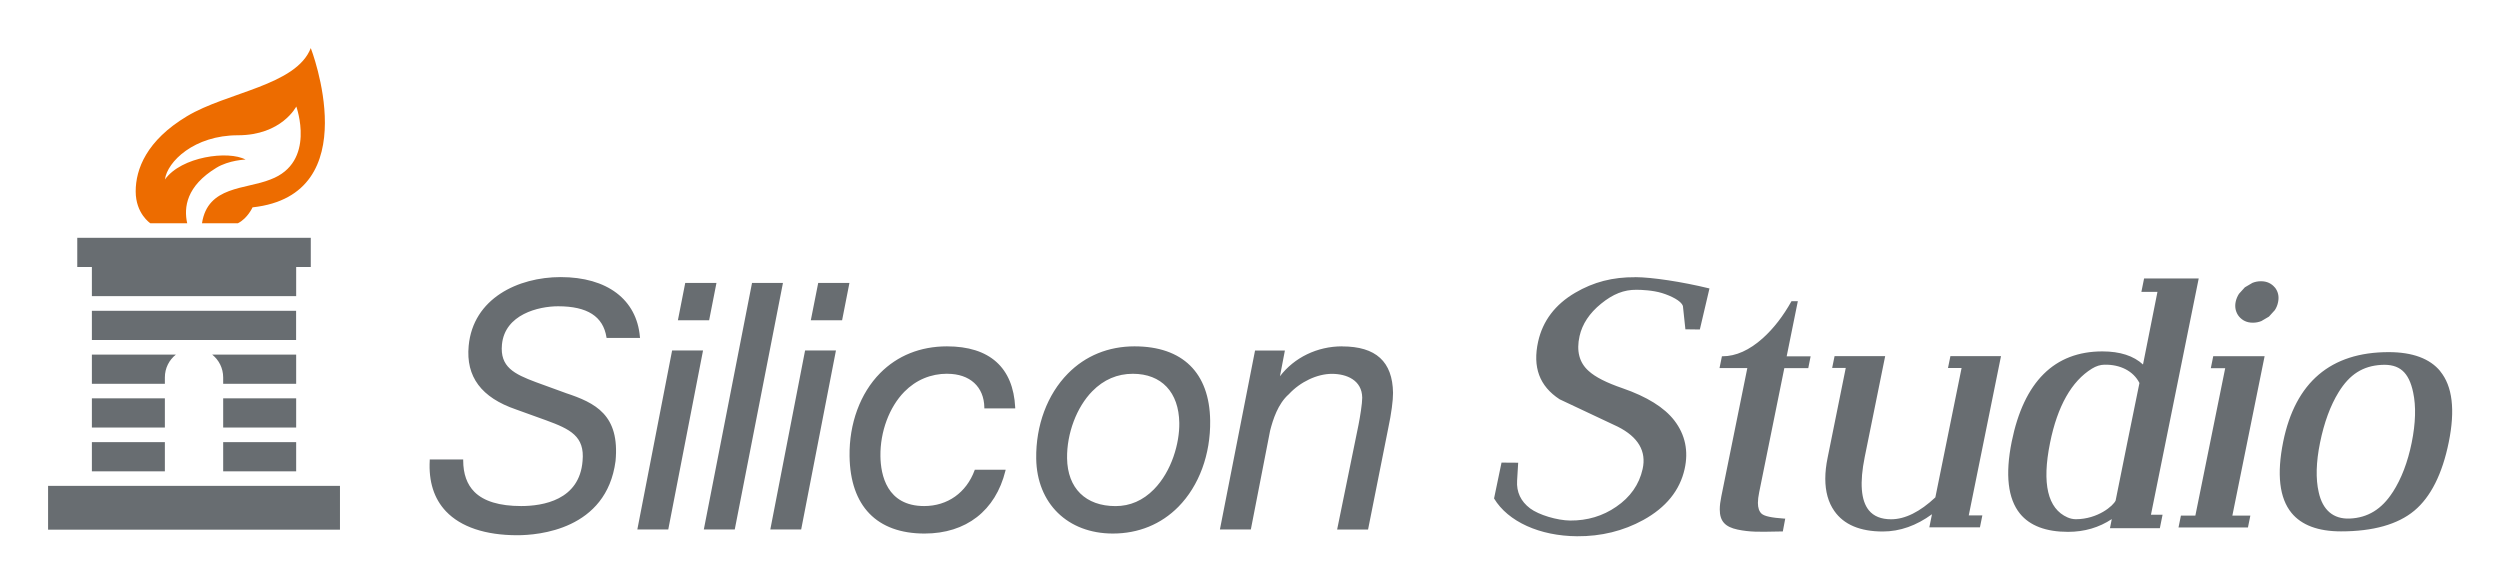 <?xml version="1.0" ?>
<svg xmlns="http://www.w3.org/2000/svg" role="img" viewBox="-7.99 -7.99 415.48 96.98">
	<defs>
		<style>.cls-1{fill:#686d71}</style>
	</defs>
	<path d="M290.81 42.07h-1.07c-1.37 2.45-2.94 4.5-4.76 6.14-2.22 1.99-4.47 3.01-6.7 3.01h-.1l-.4 1.96h4.62c-.06.29-4.32 21.32-4.32 21.32-.17.83-.26 1.55-.26 2.17 0 1.97.9 2.91 2.96 3.35 2 .42 3.63.39 6.34.33l1.18-.02.4-2.13h-.14c-2.18-.15-3.31-.4-3.79-.82-.4-.37-.61-.95-.61-1.8 0-.49.07-1.07.21-1.75 0 0 3.97-19.61 4.18-20.64h3.98l.39-1.96h-3.98c.06-.28 1.85-9.14 1.85-9.14zm25.34 9.14l-.4 1.96h2.26c-.06.29-4.36 21.5-4.36 21.5-2.54 2.39-5.03 3.64-7.35 3.64-1.65 0-2.89-.5-3.7-1.49-1.32-1.62-1.55-4.59-.69-8.85l3.4-16.77h-8.41l-.4 1.96h2.26c-.06.29-3.01 14.9-3.01 14.9-.26 1.25-.39 2.43-.39 3.51 0 2.14.5 3.94 1.5 5.36 1.58 2.27 4.29 3.41 8.06 3.41 2.85 0 5.59-.98 8.17-2.87-.09.44-.44 2.18-.44 2.18h8.41l.4-1.98h-2.26c.06-.29 5.36-26.47 5.36-26.47h-8.41zm41.29-12.92h-9.1l-.45 2.23h2.67c-.06.28-2.33 11.71-2.4 12.07-1.55-1.44-3.81-2.18-6.75-2.18-7.98 0-13.05 5.05-15.07 15-1.1 5.46-.64 9.49 1.38 11.97 1.64 2.01 4.33 3.02 7.98 3.02 2.74 0 5.18-.73 7.27-2.12-.07.37-.3 1.51-.3 1.51h8.29l.45-2.23h-1.93c.06-.29 7.94-39.28 7.94-39.28zm-24.73 27.32c1.23-6.1 3.58-10.25 6.97-12.34.69-.42 1.38-.64 2.06-.65 2.65-.06 4.83 1.07 5.83 3.04-.03 0-3.96 19.54-3.96 19.54-.38.85-2.93 3.08-6.59 3.1-.47 0-.94-.1-1.4-.3-3.31-1.45-4.28-5.62-2.91-12.38zm27.12-14.39l-.4 1.98h2.39c-.05.29-4.92 24.31-4.96 24.5h-2.4l-.4 1.97h11.54l.4-1.97h-2.99c.05-.29 5.36-26.49 5.36-26.49h-8.56zm10.23-11.44c-.26-.32-.59-.58-.98-.76-.38-.18-.83-.27-1.32-.27s-.96.09-1.41.27l-1.26.74-.98 1.08c-.26.41-.45.85-.55 1.33-.05.23-.07.46-.07.68 0 .23.03.45.08.66.11.42.29.79.55 1.1.27.32.59.58.98.76.38.18.83.27 1.32.27s.96-.09 1.41-.27l1.26-.74.98-1.08c.27-.41.45-.86.54-1.34.1-.47.1-.92 0-1.34-.1-.42-.29-.79-.55-1.11zm27.51 13.93c-1.73-2.11-4.62-3.18-8.59-3.18-9.62 0-15.51 5.01-17.52 14.89-1.09 5.4-.63 9.38 1.38 11.83 1.67 2.04 4.44 3.07 8.22 3.07 5.35 0 9.45-1.16 12.18-3.43 2.74-2.28 4.67-6.12 5.74-11.42 1.08-5.33.61-9.28-1.42-11.75zm-7.91 20.09c-1.81 2.83-4.15 4.27-7.15 4.39-2.71.11-4.5-1.4-5.15-4.38-.51-2.21-.44-4.98.22-8.22.68-3.35 1.72-6.18 3.09-8.4 1.82-2.96 4.01-4.36 7.11-4.54 3-.17 4.57 1.2 5.28 4.59.49 2.29.41 5.1-.25 8.36-.65 3.2-1.7 5.96-3.14 8.2zM263.79 38.08c-3.76-.03-6.94.79-10.01 2.59-3.31 1.94-5.37 4.66-6.14 8.09-.95 4.27.21 7.42 3.57 9.61.01 0 9.66 4.55 9.66 4.55 3.4 1.71 4.79 4.08 4.13 7.04-.57 2.57-2.05 4.68-4.39 6.27-2.23 1.54-4.8 2.31-7.64 2.29-2.17-.02-5.23-.94-6.67-2.02-1.55-1.17-2.28-2.72-2.16-4.61l.18-2.98-2.77-.02-1.24 5.96c2.32 3.86 7.61 6.24 13.8 6.28 3.99.03 7.69-.88 11-2.7 3.77-2.07 6.08-4.92 6.87-8.47.67-3 .1-5.71-1.7-8.06-1.67-2.17-4.57-3.97-8.62-5.37-2.68-.92-4.53-1.86-5.63-2.87-1.56-1.38-2.06-3.33-1.51-5.79.45-2.01 1.65-3.82 3.57-5.38 1.99-1.62 3.81-2.34 5.89-2.32.76 0 2.7.07 4.23.54 1.53.47 3.19 1.3 3.46 2.11l.02-.02.42 3.94h.1l2.3.03 1.6-6.82-.12-.03c-4.5-1.09-9.39-1.83-12.19-1.85zM103.71 50.25L97.93 80h5.14l5.78-29.75h-5.14zm7.37-11.22h-5.19l-1.22 6.21h5.19l1.22-6.21zm5.91 0L108.98 80h5.14l8.01-40.97h-5.14zM120.03 80h5.13l5.78-29.75h-5.13L120.03 80zm7.96-40.97l-1.23 6.21h5.2l1.22-6.21h-5.19zm21.46 15.1c3.74 0 6.1 2.15 6.15 5.61v.14h5.13v-.15c-.33-6.65-4.25-10.16-11.35-10.16-4.39 0-8.23 1.54-11.1 4.45-3.31 3.35-5.16 8.39-5.08 13.81.12 8.29 4.54 12.85 12.46 12.85 6.91 0 11.8-3.8 13.44-10.42l.04-.18h-5.13l-.03.09c-1.37 3.72-4.5 5.94-8.38 5.94-6.22 0-7.23-5.19-7.27-8.29-.06-4.05 1.47-8.16 3.98-10.71 1.93-1.96 4.39-2.99 7.12-2.99zm31.11-4.56c-4.33 0-8.16 1.56-11.08 4.53-3.42 3.47-5.34 8.62-5.26 14.13.11 7.44 5.23 12.45 12.74 12.45 4.25 0 8.02-1.54 10.89-4.45 3.44-3.49 5.36-8.71 5.28-14.32-.11-7.95-4.58-12.34-12.57-12.34zm-3.15 26.55c-4.98 0-7.99-2.97-8.06-7.95-.06-4.12 1.59-8.5 4.2-11.15 1.89-1.92 4.15-2.89 6.73-2.89 4.76 0 7.65 3.06 7.72 8.18.05 3.31-1.24 8-4.22 11.03-1.82 1.85-3.97 2.78-6.37 2.78zm37.64-26.55c-4.13 0-7.94 1.86-10.32 4.97.11-.57.82-4.28.82-4.28h-4.96L194.75 80h5.14l3.2-16.41c.47-1.84 1.3-4.48 3.12-6.07 1.9-2.06 4.71-3.38 7.15-3.38s5 1.04 5.04 3.96c.01.94-.36 3.22-.62 4.53l-3.55 17.38h5.14l3.37-16.92c.5-2.34.79-4.56.78-5.79-.08-5.19-2.84-7.72-8.46-7.72zM86.01 57.32l-4.94-1.8c-3.63-1.36-5.99-2.53-5.64-6.24.47-5.03 6.09-6.37 9.34-6.37 4.85 0 7.47 1.68 8.03 5.14l.02.12h5.56l-.02-.16c-.53-6.23-5.45-9.95-13.17-9.95-7.08 0-14.56 3.54-15.29 11.43-.48 5.13 2.1 8.59 7.88 10.57l4.99 1.8c4.02 1.47 6.44 2.65 6.06 6.74-.5 6.54-6.62 7.51-10.21 7.51s-6.21-.79-7.77-2.36c-1.23-1.23-1.86-2.99-1.86-5.23v-.15h-5.56v.14c-.2 3.53.71 6.38 2.7 8.48 2.46 2.59 6.55 3.97 11.84 3.97 3.46 0 14.84-.89 16.34-12.33.72-7.68-3.34-9.67-8.31-11.31z" class="cls-1"/>
	<path fill="#ed6c00" d="M43.66 0c-2.43 6.24-13.91 7.31-20.6 11.34-6.7 4.03-8.5 8.78-8.5 12.48s2.43 5.29 2.43 5.29h6.13c-.59-2.65-.13-6.18 4.84-9.21 2.11-1.29 4.86-1.37 4.86-1.37-2.85-1.54-10.68-.51-13.4 3.31.38-2.95 4.85-7.35 12.13-7.35s9.7-4.78 9.7-4.78 3.37 9.27-4.3 12.13c-4.16 1.67-10.42 1.05-11.37 7.27h5.97c1.62-.82 2.43-2.64 2.43-2.64C53.14 24.39 43.66 0 43.66 0z"/>
	<path d="M7.28 65.49h12.13v4.85H7.28zm0-7.28h12.13v4.85H7.28zm21.82 7.28h12.13v4.85H29.1zM0 72.76h48.51v7.28H0zm29.1-14.55h12.13v4.85H29.1zM7.28 43.66h33.94v4.85H7.28zm33.95-7.28h2.43v-4.85H4.85v4.85h2.43v4.84l-.01.01h33.97l-.01-.01v-4.84zM27.27 50.94c1.12.89 1.83 2.26 1.83 3.79v1.06h12.13v-4.85H27.27zm-6.04 0H7.28v4.85h12.13v-1.06c0-1.54.71-2.9 1.83-3.79z" class="cls-1"/>
</svg>